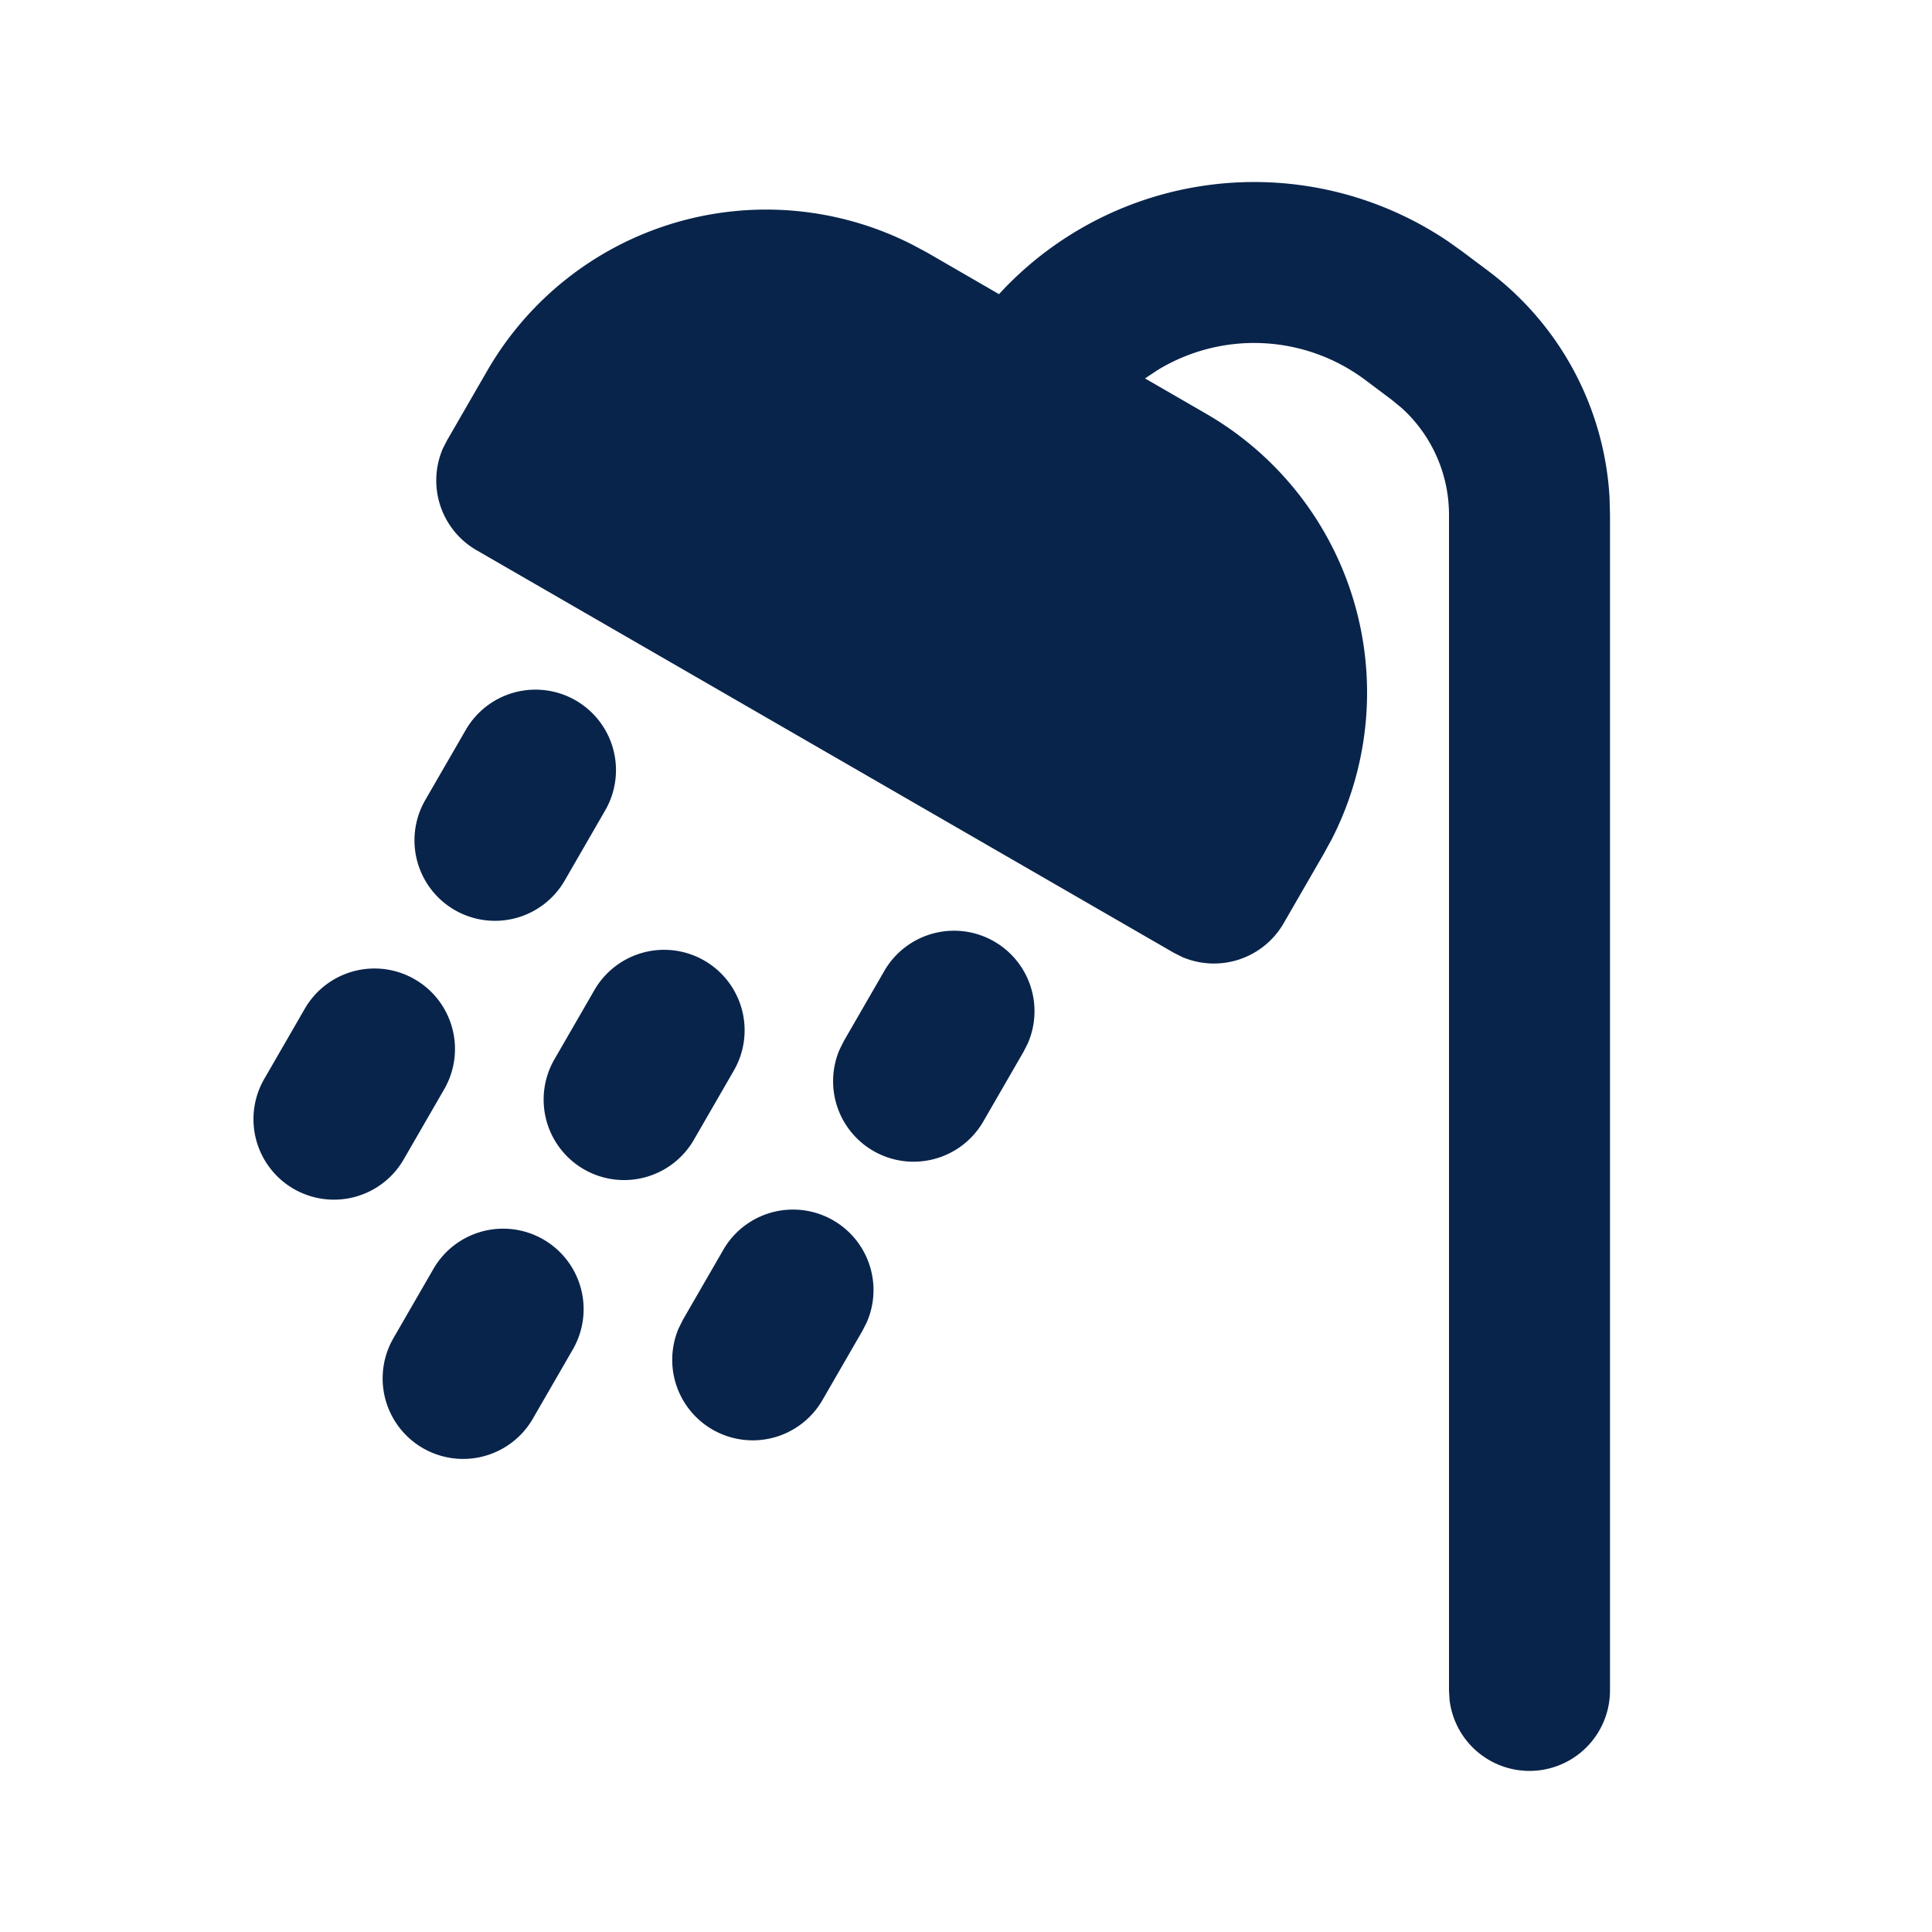<svg xmlns="http://www.w3.org/2000/svg" width="24" height="24"><g fill="none"><path fill="#09244B" d="M12.41 3.654a4.304 4.304 0 0 1 5.571-.661l.18.128.323.242a3.79 3.79 0 0 1 1.51 2.81l.006.222V21a1 1 0 0 1-1.993.117L18 21V6.395a1.79 1.79 0 0 0-.586-1.325l-.13-.107-.323-.242a2.304 2.304 0 0 0-2.584-.122l-.153.102.758.438a4 4 0 0 1 1.566 5.277l-.102.187-.5.866a1 1 0 0 1-1.261.419l-.105-.053-8.66-5a1 1 0 0 1-.419-1.262l.053-.104.5-.866a4 4 0 0 1 5.277-1.565l.187.1zM6.75 15.397a1 1 0 0 1 .366 1.366l-.5.866a1 1 0 0 1-1.732-1l.5-.866a1 1 0 0 1 1.366-.366m2.232.134a1 1 0 0 1 1.785.896l-.053.104-.5.866a1 1 0 0 1-1.784-.895l.052-.105zm-3.83-3.366a1 1 0 0 1 .366 1.366l-.5.866a1 1 0 1 1-1.732-1l.5-.866a1 1 0 0 1 1.366-.366m3.598-.232a1 1 0 0 1 .366 1.366l-.5.866a1 1 0 0 1-1.732-1l.5-.866a1 1 0 0 1 1.366-.366m2.232.134a1 1 0 0 1 1.785.896l-.053.104-.5.866a1 1 0 0 1-1.784-.896l.052-.104zm-3.83-3.366a1 1 0 0 1 .366 1.366l-.5.866a1 1 0 1 1-1.732-1l.5-.866a1 1 0 0 1 1.366-.366"/></g></svg>